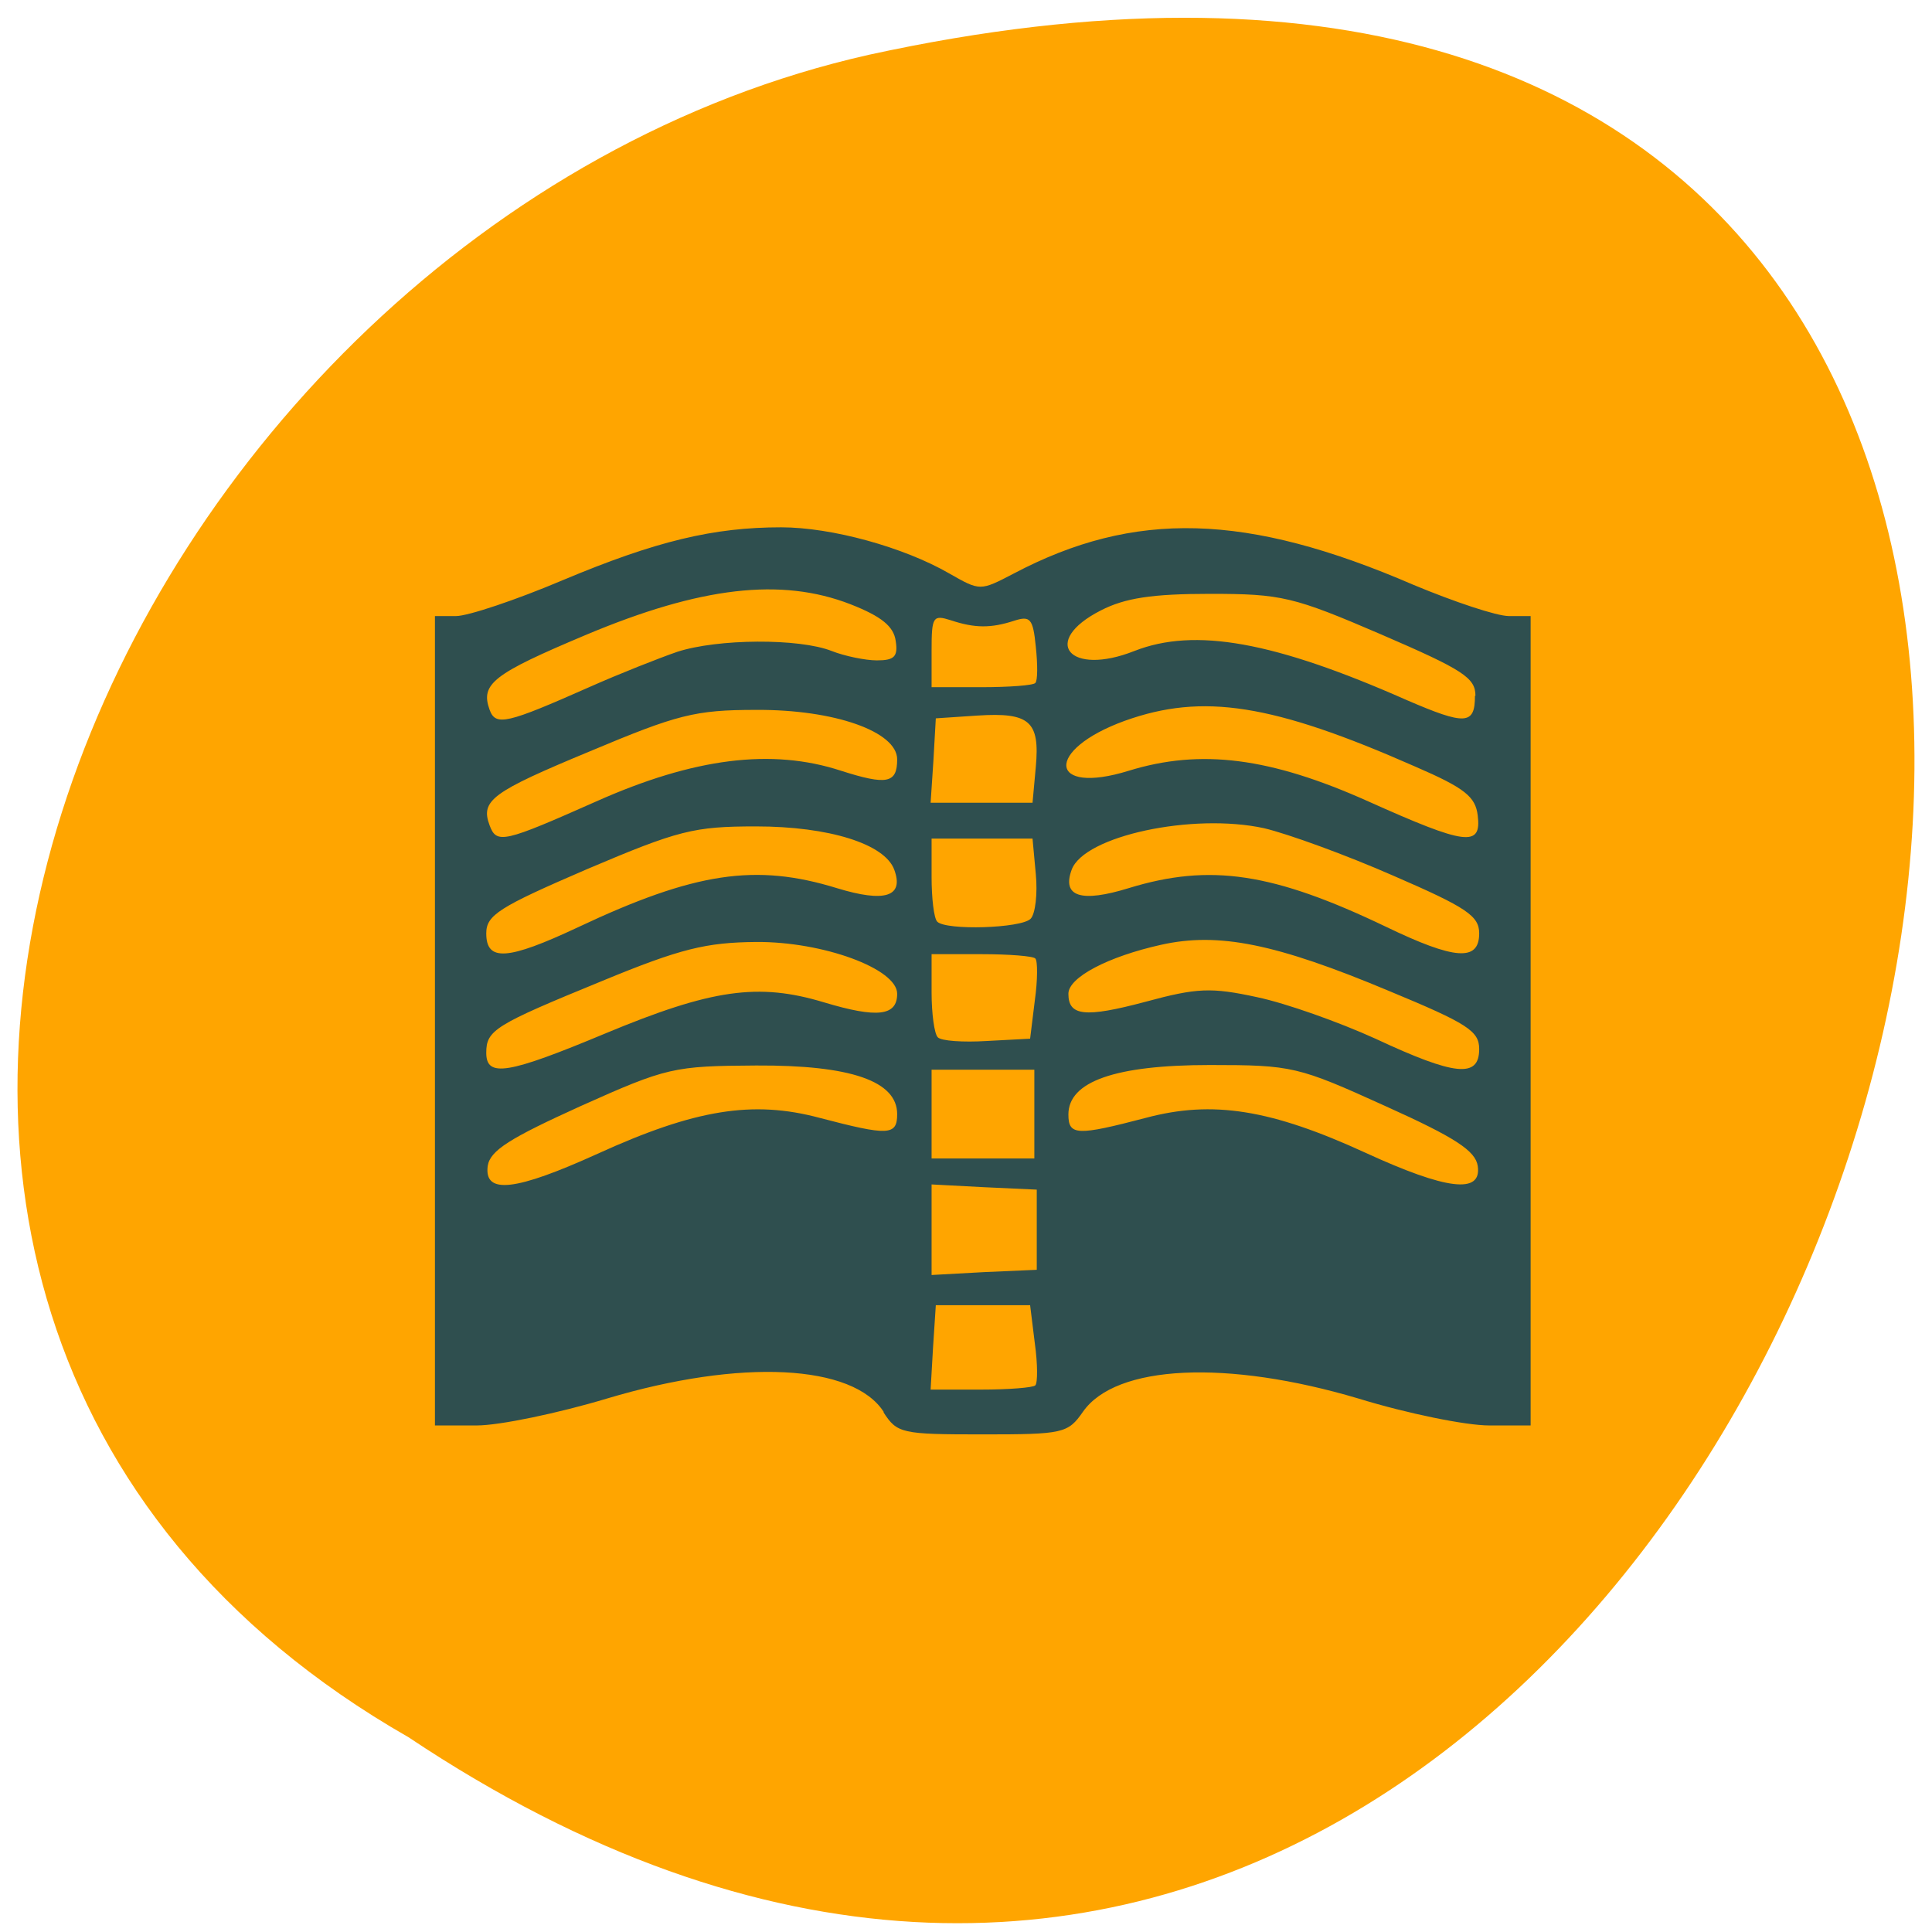 
<svg xmlns="http://www.w3.org/2000/svg" xmlns:xlink="http://www.w3.org/1999/xlink" width="16px" height="16px" viewBox="0 0 16 16" version="1.1">
<g id="surface1">
<path style=" stroke:none;fill-rule:nonzero;fill:rgb(100%,64.706%,0%);fill-opacity:1;" d="M 3.383 14.387 C 15.195 22.277 22.469 -2.879 7.199 0.453 C 0.891 1.871 -2.938 10.77 3.383 14.387 Z M 3.383 14.387 "/>
<path style=" stroke:none;fill-rule:nonzero;fill:rgb(18.431%,30.98%,30.98%);fill-opacity:1;" d="M 7.32 11.695 C 7.066 11.297 6.137 11.25 5.027 11.582 C 4.625 11.703 4.137 11.805 3.949 11.805 L 3.602 11.805 L 3.602 5.102 L 3.777 5.102 C 3.875 5.102 4.273 4.969 4.66 4.805 C 5.434 4.48 5.91 4.367 6.469 4.367 C 6.887 4.367 7.484 4.531 7.863 4.75 C 8.117 4.895 8.117 4.895 8.395 4.75 C 9.395 4.223 10.324 4.246 11.707 4.844 C 12.043 4.984 12.395 5.102 12.496 5.102 L 12.676 5.102 L 12.676 11.805 L 12.332 11.805 C 12.141 11.805 11.656 11.707 11.25 11.582 C 10.16 11.258 9.242 11.301 8.969 11.691 C 8.844 11.871 8.805 11.879 8.137 11.879 C 7.465 11.879 7.43 11.871 7.316 11.695 Z M 8.574 11.473 C 8.594 11.453 8.594 11.297 8.57 11.125 L 8.531 10.809 L 7.75 10.809 L 7.727 11.16 L 7.707 11.508 L 8.125 11.508 C 8.352 11.508 8.555 11.492 8.574 11.473 Z M 8.586 10.184 L 8.586 9.852 L 8.152 9.832 L 7.715 9.809 L 7.715 10.559 L 8.152 10.535 L 8.586 10.516 Z M 4.949 9.555 C 5.754 9.188 6.234 9.109 6.789 9.258 C 7.355 9.406 7.43 9.406 7.43 9.227 C 7.43 8.953 7.047 8.82 6.262 8.824 C 5.578 8.828 5.523 8.84 4.809 9.16 C 4.223 9.426 4.059 9.527 4.039 9.656 C 4.008 9.895 4.27 9.863 4.949 9.555 Z M 12.238 9.656 C 12.219 9.531 12.055 9.422 11.473 9.16 C 10.75 8.832 10.703 8.82 10.02 8.82 C 9.234 8.82 8.848 8.957 8.848 9.23 C 8.848 9.406 8.922 9.406 9.488 9.258 C 10.043 9.109 10.527 9.188 11.309 9.547 C 11.98 9.855 12.273 9.891 12.238 9.656 Z M 8.566 9.227 L 8.566 8.859 L 7.715 8.859 L 7.715 9.594 L 8.566 9.594 Z M 5.012 8.559 C 5.895 8.191 6.281 8.137 6.824 8.301 C 7.266 8.434 7.43 8.414 7.43 8.23 C 7.43 8.023 6.816 7.797 6.262 7.801 C 5.848 7.805 5.637 7.855 4.984 8.125 C 4.098 8.488 4.027 8.531 4.027 8.719 C 4.027 8.926 4.207 8.895 5.012 8.559 Z M 12.25 8.688 C 12.25 8.539 12.156 8.477 11.504 8.207 C 10.562 7.812 10.09 7.719 9.617 7.824 C 9.176 7.922 8.848 8.094 8.848 8.23 C 8.848 8.414 8.984 8.43 9.484 8.297 C 9.914 8.18 10.031 8.176 10.41 8.258 C 10.652 8.309 11.09 8.465 11.391 8.602 C 12.051 8.91 12.25 8.93 12.25 8.688 Z M 8.57 8.285 C 8.594 8.113 8.594 7.957 8.574 7.938 C 8.559 7.918 8.355 7.902 8.129 7.902 L 7.715 7.902 L 7.715 8.219 C 7.715 8.395 7.738 8.562 7.766 8.59 C 7.793 8.621 7.977 8.633 8.172 8.621 L 8.531 8.602 Z M 4.785 7.68 C 5.754 7.223 6.258 7.148 6.93 7.355 C 7.328 7.477 7.488 7.426 7.406 7.203 C 7.328 6.988 6.863 6.844 6.262 6.844 C 5.746 6.844 5.621 6.875 4.859 7.199 C 4.133 7.512 4.027 7.578 4.027 7.73 C 4.027 7.965 4.203 7.953 4.785 7.68 Z M 12.25 7.73 C 12.25 7.586 12.148 7.516 11.543 7.254 C 11.152 7.082 10.668 6.906 10.469 6.859 C 9.879 6.73 8.977 6.922 8.875 7.203 C 8.793 7.426 8.953 7.477 9.348 7.355 C 10.023 7.148 10.543 7.227 11.48 7.676 C 12.047 7.949 12.25 7.965 12.25 7.73 Z M 8.535 7.609 C 8.574 7.57 8.594 7.402 8.578 7.238 L 8.551 6.945 L 7.715 6.945 L 7.715 7.262 C 7.715 7.438 7.734 7.605 7.762 7.633 C 7.836 7.707 8.457 7.688 8.535 7.609 Z M 4.938 6.637 C 5.746 6.277 6.391 6.195 6.965 6.383 C 7.344 6.504 7.43 6.488 7.43 6.289 C 7.43 6.059 6.91 5.875 6.262 5.879 C 5.754 5.879 5.609 5.918 4.883 6.223 C 4.074 6.559 3.977 6.629 4.055 6.836 C 4.113 6.992 4.172 6.977 4.938 6.637 Z M 12.238 6.754 C 12.219 6.598 12.133 6.527 11.719 6.348 C 10.539 5.828 9.961 5.738 9.316 5.969 C 8.648 6.211 8.68 6.59 9.348 6.383 C 9.945 6.199 10.52 6.273 11.332 6.637 C 12.141 7 12.27 7.016 12.238 6.754 Z M 8.578 6.352 C 8.613 5.973 8.527 5.898 8.094 5.926 L 7.75 5.949 L 7.73 6.301 L 7.707 6.648 L 8.551 6.648 Z M 4.879 5.691 C 5.133 5.578 5.461 5.449 5.609 5.398 C 5.945 5.289 6.617 5.285 6.887 5.391 C 6.996 5.434 7.168 5.469 7.262 5.469 C 7.406 5.469 7.438 5.438 7.418 5.309 C 7.402 5.188 7.301 5.105 7.043 5.004 C 6.469 4.781 5.801 4.859 4.852 5.258 C 4.082 5.582 3.977 5.664 4.055 5.879 C 4.105 6.016 4.199 5.992 4.879 5.691 Z M 12.219 5.762 C 12.219 5.613 12.117 5.547 11.438 5.254 C 10.711 4.941 10.613 4.918 10.02 4.918 C 9.539 4.918 9.316 4.953 9.117 5.055 C 8.613 5.312 8.855 5.605 9.395 5.391 C 9.895 5.195 10.551 5.312 11.648 5.797 C 12.137 6.008 12.215 6.004 12.215 5.762 Z M 8.574 5.656 C 8.594 5.637 8.594 5.504 8.578 5.355 C 8.555 5.121 8.531 5.098 8.398 5.141 C 8.207 5.203 8.074 5.203 7.875 5.137 C 7.727 5.09 7.715 5.105 7.715 5.387 L 7.715 5.691 L 8.129 5.691 C 8.355 5.691 8.559 5.676 8.574 5.656 Z M 8.574 5.656 "/>
</g>
</svg>
